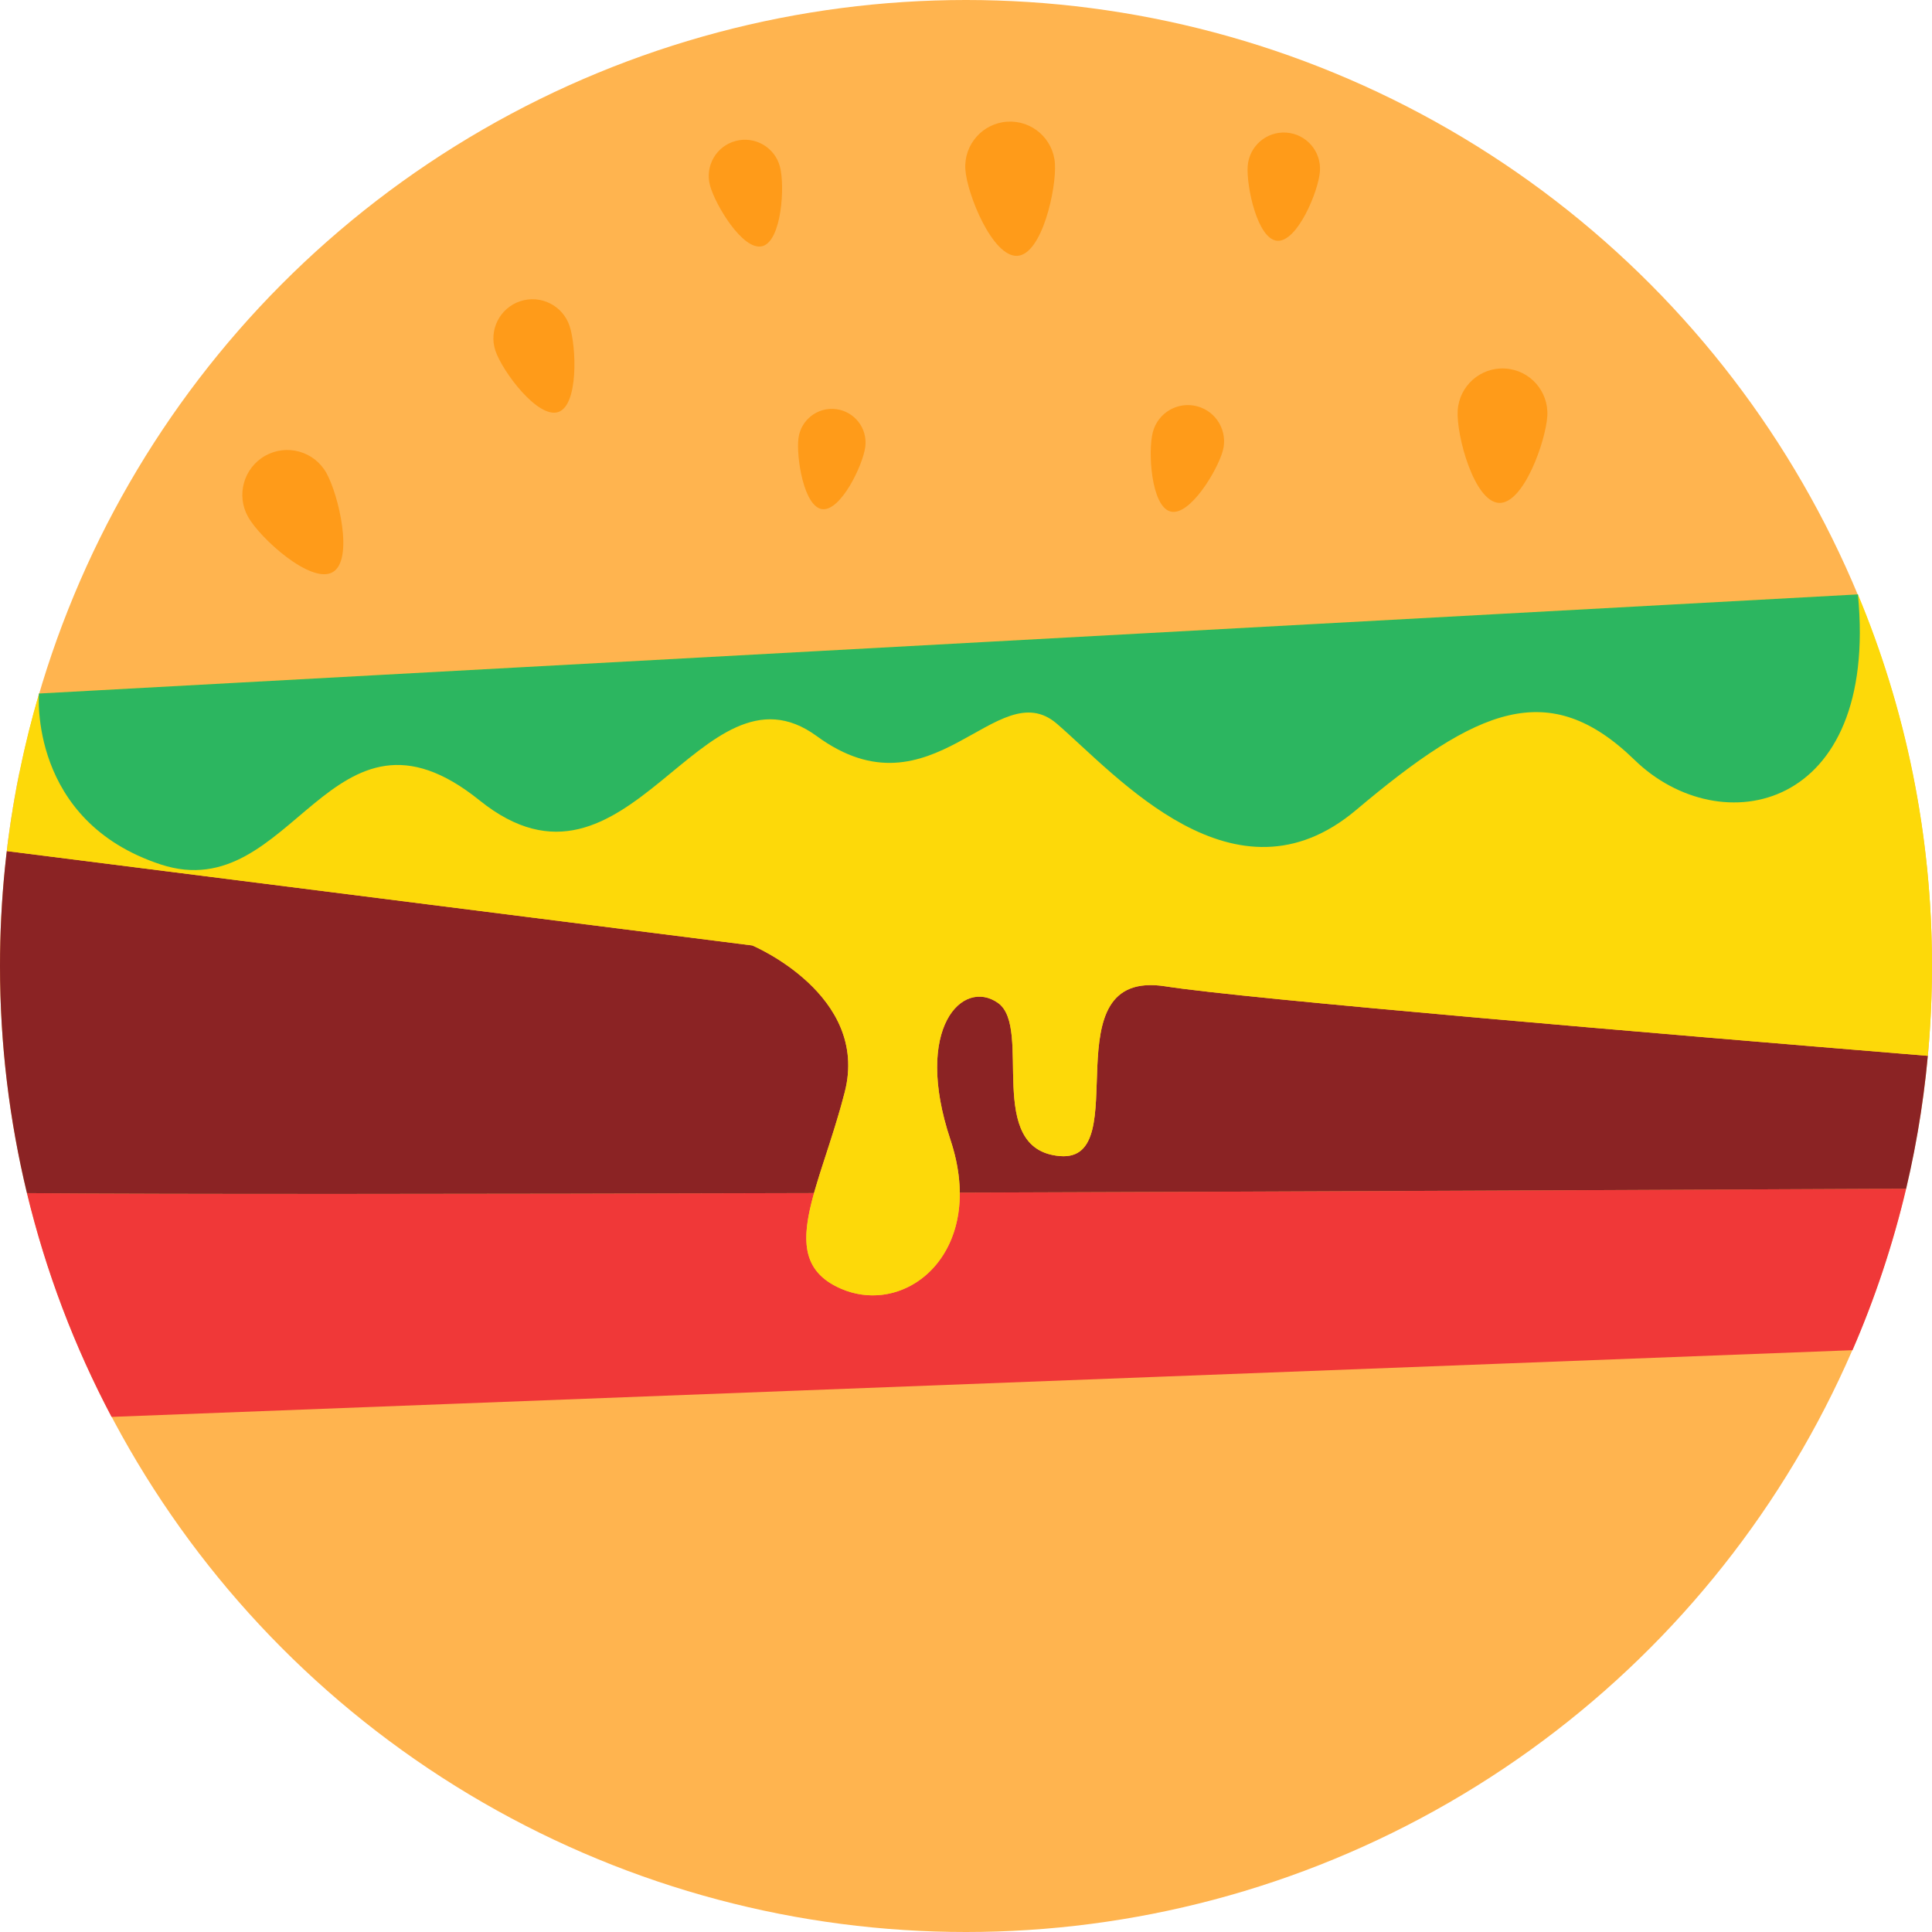 <?xml version="1.0" encoding="UTF-8"?>
<!DOCTYPE svg PUBLIC "-//W3C//DTD SVG 1.1//EN" "http://www.w3.org/Graphics/SVG/1.1/DTD/svg11.dtd">
<!-- Creator: CorelDRAW -->
<svg xmlns="http://www.w3.org/2000/svg" xml:space="preserve" width="337.296mm" height="337.296mm" version="1.1" style="shape-rendering:geometricPrecision; text-rendering:geometricPrecision; image-rendering:optimizeQuality; fill-rule:evenodd; clip-rule:evenodd"
viewBox="0 0 6246.18 6246.18"
 xmlns:xlink="http://www.w3.org/1999/xlink"
 xmlns:xodm="http://www.corel.com/coreldraw/odm/2003">
 <defs>
  <style type="text/css">
   <![CDATA[
    .fil4 {fill:#2CB660}
    .fil2 {fill:#8B2324}
    .fil1 {fill:#F03838}
    .fil3 {fill:#FDD909}
    .fil5 {fill:#FF9B19}
    .fil0 {fill:#FFB44F}
   ]]>
  </style>
 </defs>
 <g id="Layer_x0020_1">
  <g id="_1988449263600">
   <circle class="fil0" cx="3123.09" cy="3123.09" r="3123.09"/>
   <path class="fil1" d="M6162.58 3843.02c-42.69,180.5 -101,355.22 -173.42,522.13l-5628.5 215.67c-119.55,-226.13 -212.21,-468.69 -273.59,-723.44 466.14,3.95 1451.18,2.94 2544.68,-0.19 -40.67,145.33 -44.04,251.77 86.11,308.72 177.51,77.67 387.21,-56.23 385.14,-310.16 1102.76,-3.57 2254.47,-8.82 3059.59,-12.72zm-3428.49 -325.01c-0.63,3.66 -1.54,7.32 -2.55,10.84 1.01,-3.57 1.88,-7.23 2.55,-10.84z"/>
   <path class="fil2" d="M6237.94 3349.7c-12.09,168.45 -37.54,333.29 -75.31,493.32 -805.12,3.9 -1956.88,9.15 -3059.63,12.72 -0.48,-52.38 -9.93,-109.86 -30.5,-171.63 -120.46,-361.39 40.18,-521.94 153.95,-441.66 113.76,80.28 -46.88,475.1 200.74,495.19 247.62,20.09 -40.14,-608.96 341.29,-548.73 255.43,40.33 1602.05,153.95 2464.12,224.64 1.97,-21.25 3.71,-42.55 5.25,-63.89l0.1 0.05zm-3606.19 507.48c-1093.5,3.13 -2078.54,4.14 -2544.68,0.19 -56.76,-235.53 -87.07,-481.37 -87.07,-734.29 0,-214.33 21.68,-423.59 62.78,-625.77l0.19 0c-17.01,83.6 -30.69,168.4 -40.86,254.27l2410.15 305.11c0,0 379.21,159.01 298.94,473.51 -31.46,123.3 -73.19,233.26 -99.45,326.98z"/>
   <path class="fil3" d="M6006.71 1921.7c154.29,369.82 239.48,775.63 239.48,1201.39 0,97.96 -4.77,194.81 -13.59,290.46 -862.07,-70.69 -2208.69,-184.31 -2464.12,-224.64 -381.43,-60.23 -93.67,568.82 -341.29,548.73 -247.62,-20.09 -86.97,-414.92 -200.74,-495.19 -113.76,-80.28 -274.41,80.28 -153.95,441.66 120.46,361.38 -140.51,575.52 -354.64,481.8 -214.13,-93.72 -66.93,-321.2 13.35,-635.7 80.28,-314.5 -298.94,-473.51 -298.94,-473.51l-2410.15 -305.11c20.72,-174.62 55.8,-344.86 104.13,-509.46l5880.46 -320.43z"/>
   <path class="fil4" d="M125.95 2242.18c-0.14,1.64 -33.44,412.46 393.91,552.68 428.22,140.51 548.63,-595.42 1030.38,-207.39 481.75,388.03 715.98,-481.75 1090.61,-207.44 374.64,274.32 582.07,-207.39 776.11,-40.14 194.04,167.25 575.08,609.63 967.5,278.75 392.42,-330.88 623.27,-430.92 900.28,-161.61 277.01,269.3 789.84,168.12 721.95,-535.33l-5880.75 320.48z"/>
   <path class="fil5" d="M1682.03 973.8c66.29,-21.84 137.75,14.22 159.56,80.51 21.84,66.29 29.37,256.04 -36.92,277.89 -66.29,21.84 -181.3,-132.54 -203.14,-198.83 -21.84,-66.29 14.22,-137.72 80.5,-159.56zm696.29 -518.06c-62.49,16.63 -99.66,80.78 -83.03,143.27 16.63,62.46 106.87,213.5 169.36,196.87 62.49,-16.63 73.54,-194.62 56.9,-257.11 -16.6,-62.46 -80.75,-99.66 -143.24,-83.03zm-1520.95 1017.8c69.81,-39.34 158.28,-14.63 197.66,55.21 39.34,69.81 90,281.89 20.22,321.23 -69.88,39.34 -233.72,-108.98 -273.09,-178.78 -39.34,-69.81 -14.6,-158.29 55.21,-197.66zm3301.8 -1044.78c-64.49,-4.73 -120.6,43.72 -125.33,108.22 -4.69,64.49 31.16,236.72 95.65,241.45 64.49,4.73 133.16,-159.87 137.86,-224.37 4.76,-64.43 -43.68,-120.6 -108.18,-125.3zm-1455.94 894.02c-59.66,-7.63 -114.18,34.58 -121.81,94.21 -7.63,59.66 17.08,221.47 76.75,229.09 59.63,7.59 131.68,-141.83 139.31,-201.49 7.63,-59.63 -34.58,-114.19 -94.24,-121.81zm1167.25 -9.21c62.49,16.63 99.66,80.78 83.03,143.27 -16.63,62.46 -106.87,213.5 -169.36,196.87 -62.49,-16.63 -73.54,-194.62 -56.9,-257.11 16.6,-62.46 80.75,-99.66 143.24,-83.03zm-613.92 -920.14c79.95,-5.11 148.93,55.56 154.08,135.58 5.11,79.95 -41.34,293 -121.29,298.11 -80.02,5.11 -163.22,-199.63 -168.36,-279.61 -5.11,-79.95 55.59,-148.93 135.58,-154.07zm1609.46 798.02c79.99,4.66 141.1,73.26 136.48,153.28 -4.66,79.99 -76.64,285.82 -156.63,281.17 -80.02,-4.62 -137.75,-217.95 -133.13,-297.97 4.66,-79.99 73.26,-141.1 153.28,-136.48z"/>
  </g>
 </g>
</svg>
